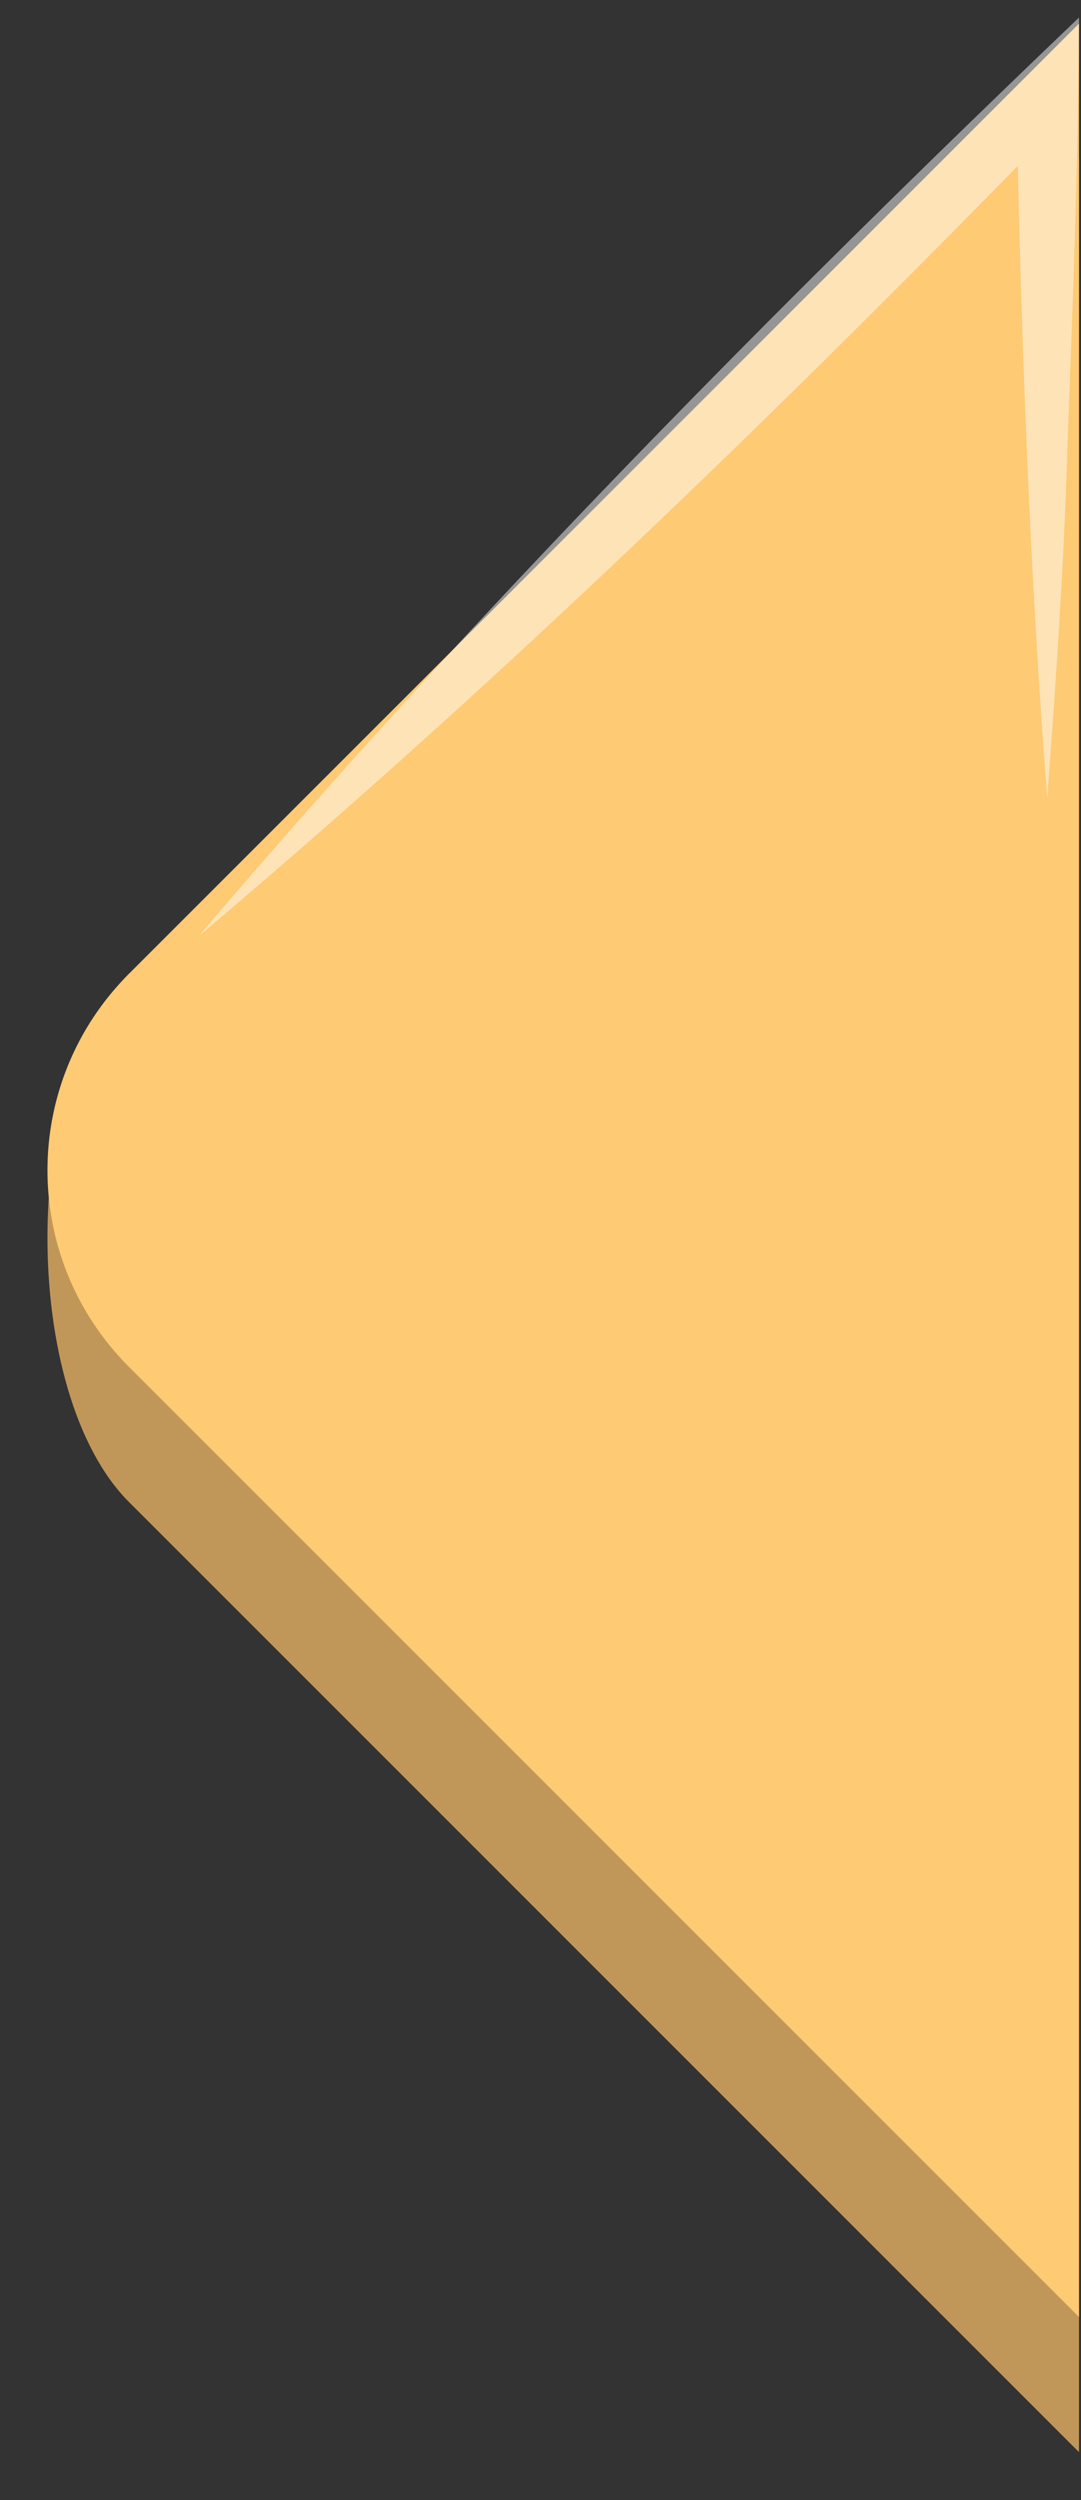 <svg width="16" height="37" viewBox="0 0 16 37" fill="none" xmlns="http://www.w3.org/2000/svg">
<rect x="0" y="0" width="16" height="37" fill="#333333" stroke="none"/>
<path d="M15.97 36.29L1.91 22.23C0.3 20.62 0.3 16.02 1.91 14.41L15.97 2.35" fill="#C19759"/>
<path d="M15.97 34.29L1.91 20.23C0.3 18.62 0.3 16.02 1.91 14.41L15.97 0.35" fill="#FECA74"/>
<g opacity="0.48">
<path d="M2.97 13.82C7.03 9.05 11.44 4.59 15.97 0.26C15.96 2.36 15.88 4.49 15.8 6.58C15.75 8.33 15.63 10.07 15.5 11.82C15.23 8.33 15.11 4.84 15.04 1.35L15.82 1.68C11.71 5.91 7.48 10.02 2.97 13.83V13.82Z" fill="white"/>
</g>
</svg>
